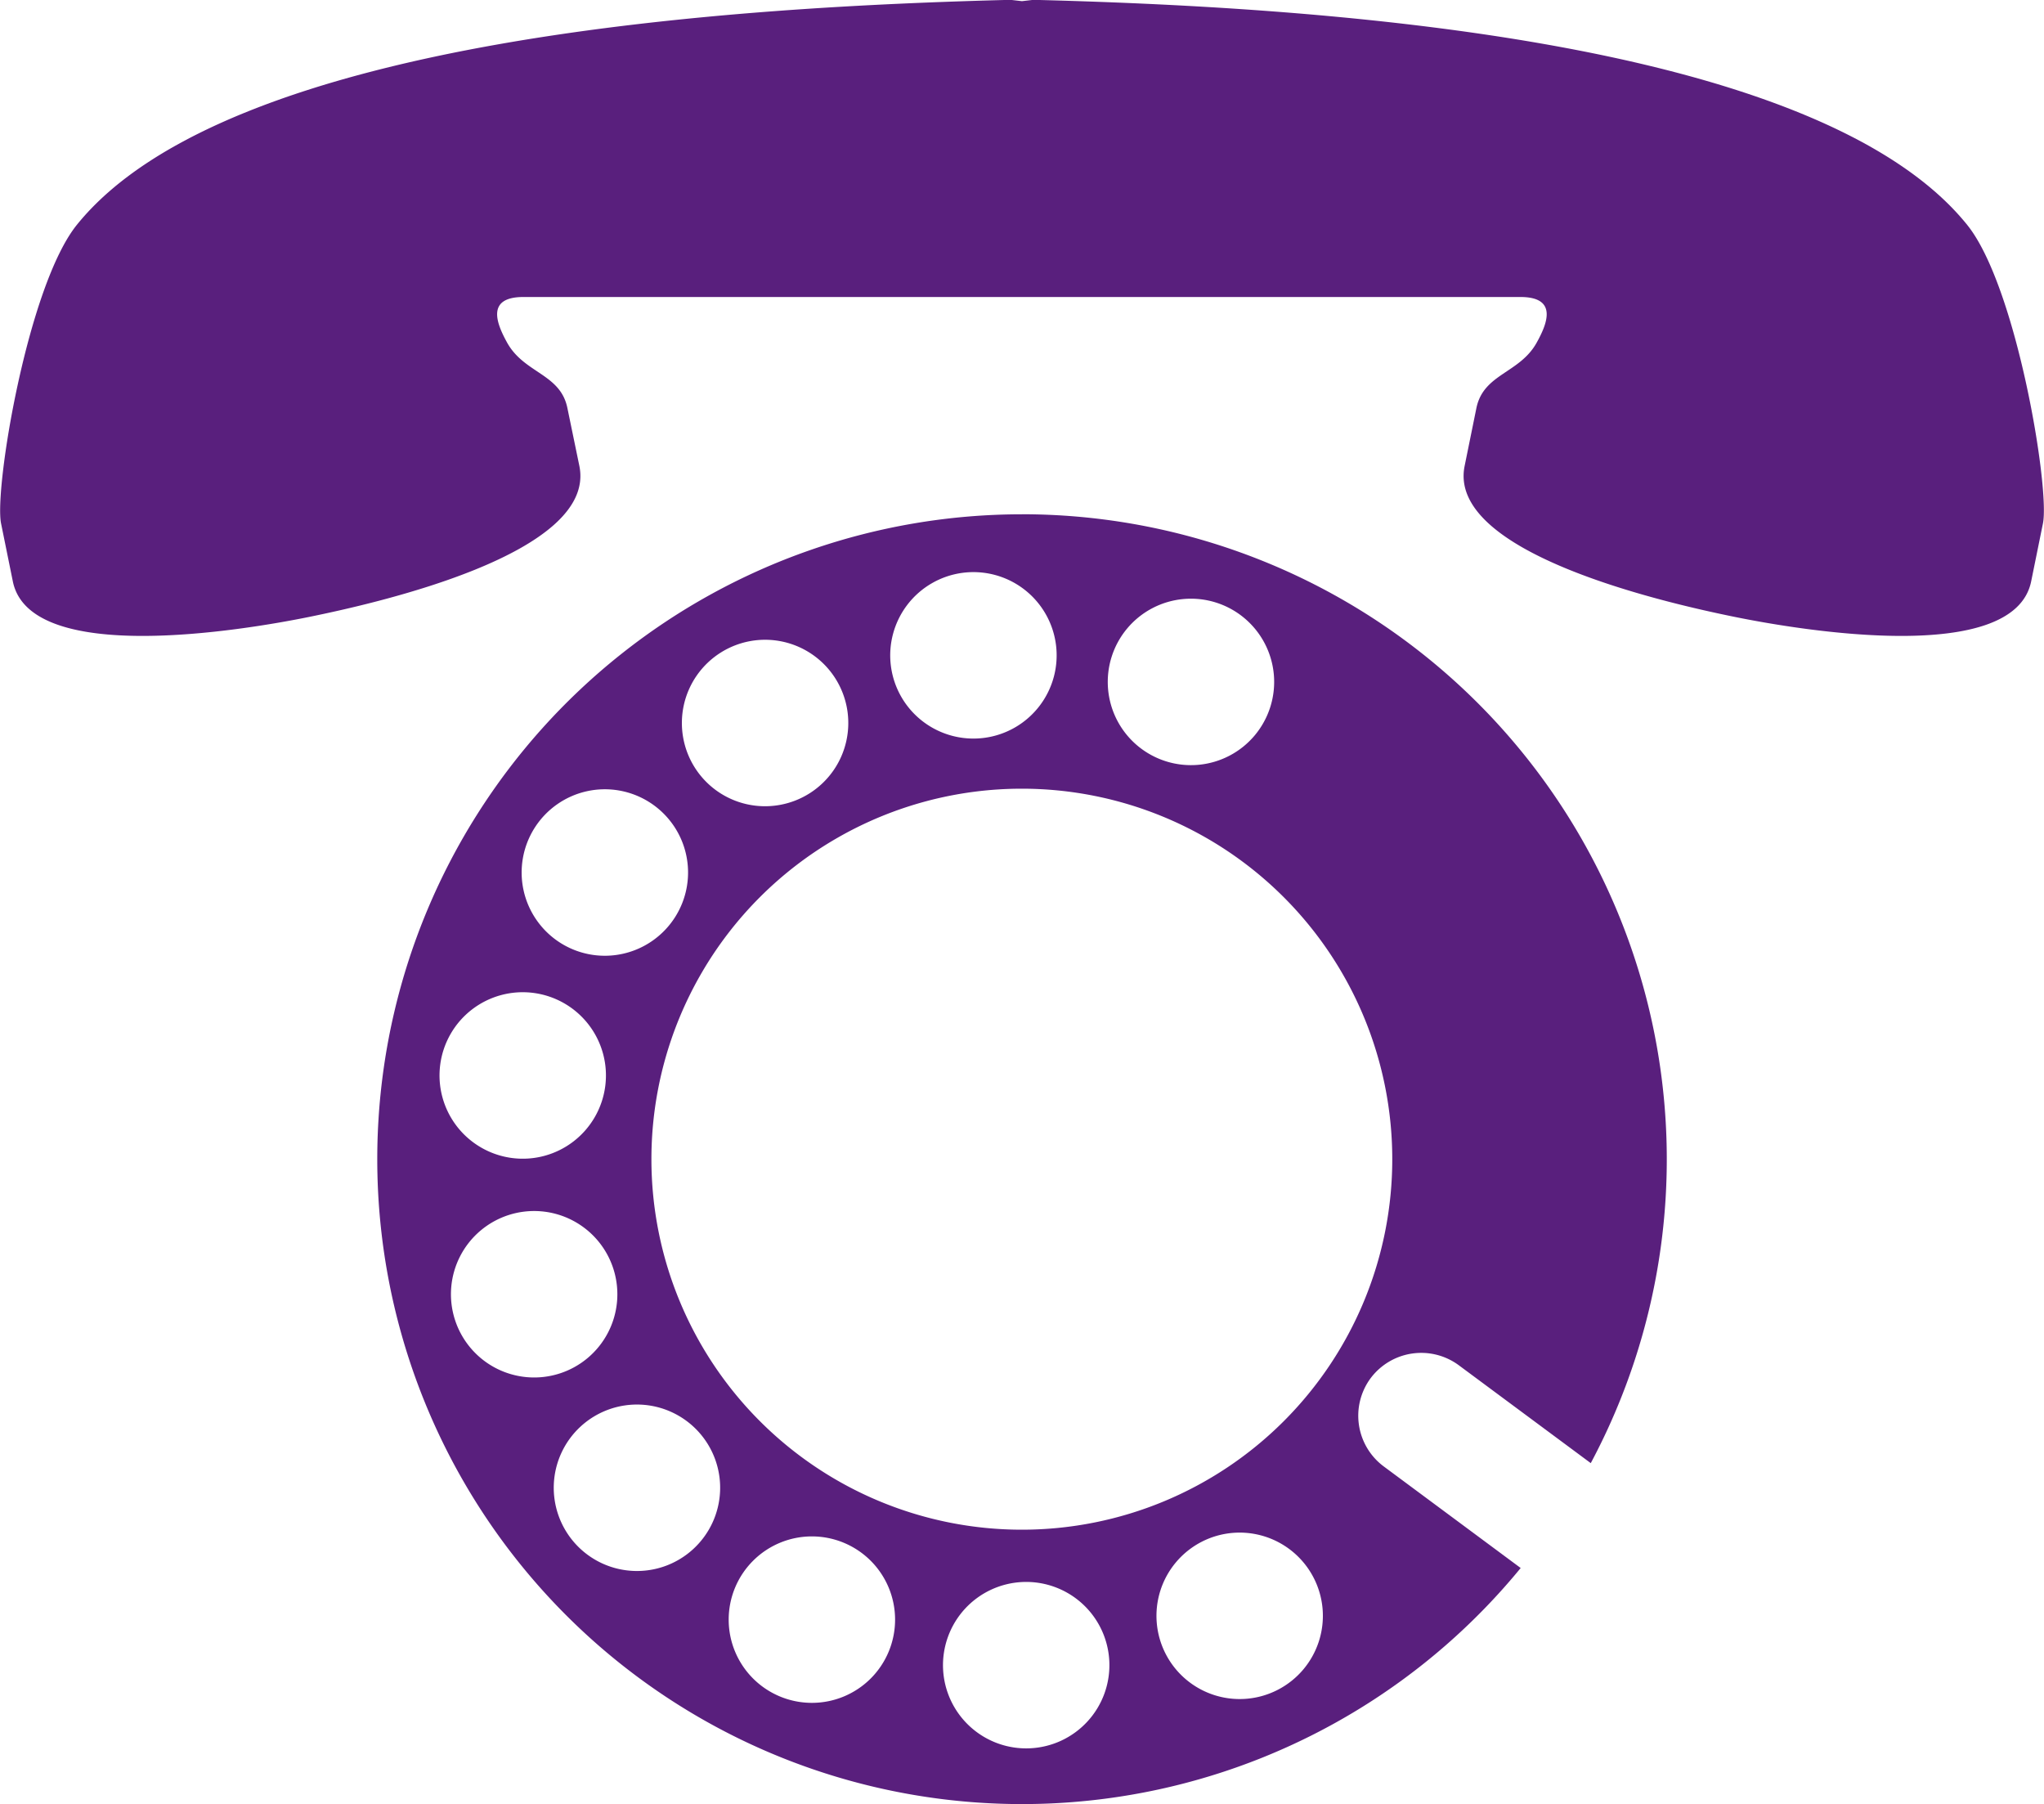 <svg xmlns="http://www.w3.org/2000/svg" width="51.268" height="45.241" viewBox="0 0 51.268 45.241">
  <path id="Path_245" data-name="Path 245" d="M219.633,338.336A16.176,16.176,0,0,1,233.9,362.131l-3.312-2.456a1.586,1.586,0,0,0-2.211.328h0a1.584,1.584,0,0,0,.328,2.209l3.437,2.549a16.172,16.172,0,1,1-12.508-26.424Zm-.288-12.9.288.033.288-.033c6.672.17,19.587.888,23.42,5.643,1.242,1.539,2.079,6.625,1.9,7.489l-.295,1.452c-.432,2.118-5.762,1.23-7.426.892-1.7-.345-7.231-1.591-6.784-3.786l.295-1.451c.176-.863,1.078-.869,1.508-1.635.251-.45.568-1.159-.418-1.152H207.142c-.985-.007-.668.7-.418,1.152.432.767,1.334.772,1.508,1.635l.3,1.451c.447,2.2-5.089,3.441-6.785,3.786-1.665.338-6.995,1.226-7.425-.892l-.295-1.452c-.176-.864.662-5.95,1.9-7.489,3.835-4.755,16.749-5.473,23.42-5.643Zm2.928,15.763a2.087,2.087,0,1,1,.257,2.94,2.088,2.088,0,0,1-.257-2.94Zm4.9,24.582a2.087,2.087,0,1,1-2.261-1.9,2.088,2.088,0,0,1,2.261,1.9Zm-5.473,2.131a2.087,2.087,0,1,1-1.247-2.676,2.087,2.087,0,0,1,1.247,2.676Zm-5.86-.381a2.087,2.087,0,1,1,0-2.951,2.088,2.088,0,0,1,0,2.951Zm-5.15-2.821a2.087,2.087,0,1,1,1.247-2.676,2.088,2.088,0,0,1-1.247,2.676Zm-3.474-4.735a2.087,2.087,0,1,1,2.261-1.9,2.086,2.086,0,0,1-2.261,1.9Zm-1.149-5.759a2.087,2.087,0,1,1,2.852-.764,2.085,2.085,0,0,1-2.852.764Zm1.394-5.7a2.087,2.087,0,1,1,2.906.514,2.085,2.085,0,0,1-2.906-.514Zm3.674-4.582a2.087,2.087,0,1,1,2.417,1.692,2.085,2.085,0,0,1-2.417-1.692Zm5.265-2.6a2.087,2.087,0,1,1,1.476,2.556,2.086,2.086,0,0,1-1.476-2.556Zm3.23,3.884a9.291,9.291,0,1,1-9.291,9.291,9.289,9.289,0,0,1,9.291-9.291Z" transform="translate(-194 -325.44)" fill="#591f7d" fill-rule="evenodd"/>
</svg>
